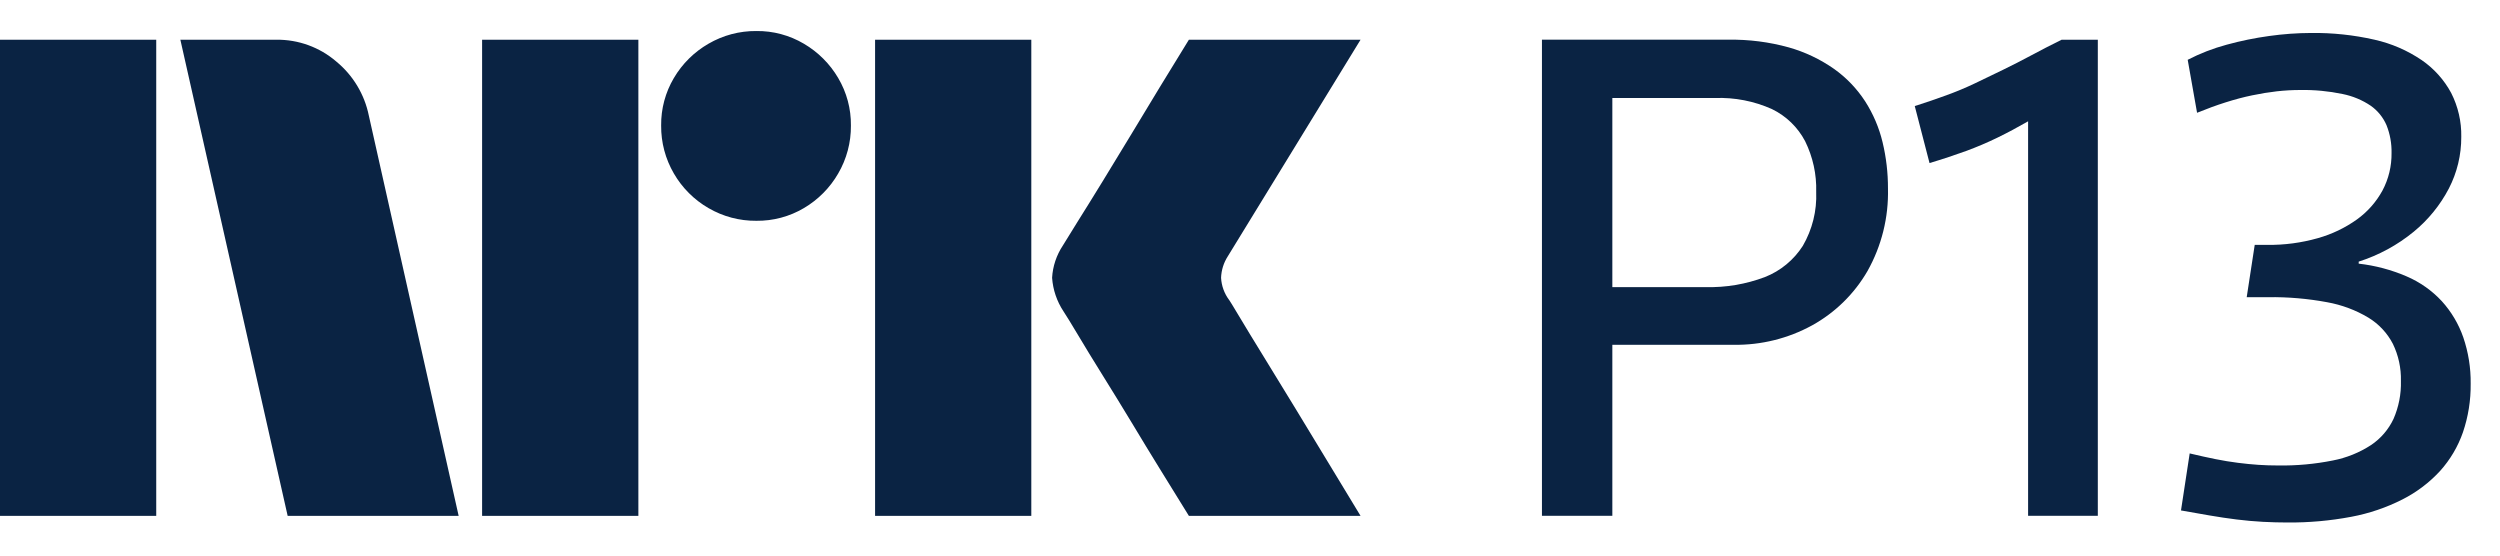 <svg width="63" height="14" viewBox="0 0 63 14" fill="none" xmlns="http://www.w3.org/2000/svg">
<path d="M0 13V1.001H3.937V13H0ZM9.294 2.911L11.558 13H7.249L4.545 1.001H6.962C7.516 0.994 8.054 1.189 8.475 1.551C8.896 1.897 9.185 2.377 9.294 2.911ZM12.149 13V1.001H16.087V13H12.149ZM19.061 5.564C18.636 5.568 18.219 5.457 17.852 5.243C17.491 5.034 17.191 4.734 16.982 4.373C16.768 4.006 16.657 3.589 16.661 3.164C16.656 2.743 16.767 2.328 16.982 1.965C17.193 1.607 17.493 1.31 17.852 1.103C18.219 0.889 18.636 0.778 19.061 0.782C19.482 0.777 19.897 0.888 20.26 1.103C20.616 1.312 20.913 1.609 21.122 1.965C21.337 2.328 21.448 2.743 21.443 3.164C21.447 3.589 21.336 4.006 21.122 4.373C20.915 4.732 20.618 5.032 20.26 5.243C19.897 5.458 19.482 5.569 19.06 5.564H19.061ZM22.052 13V1.001H25.989V13H22.052ZM30.974 7.558C30.985 7.57 31.069 7.708 31.227 7.972C31.385 8.237 31.591 8.575 31.844 8.986C32.097 9.398 32.365 9.834 32.646 10.296C32.928 10.758 33.193 11.194 33.441 11.606C33.688 12.017 33.97 12.482 34.286 13H29.96C29.689 12.561 29.444 12.164 29.224 11.809C29.005 11.454 28.771 11.071 28.524 10.659C28.276 10.249 28.031 9.849 27.788 9.46C27.546 9.071 27.337 8.73 27.163 8.437C26.988 8.144 26.867 7.947 26.8 7.846C26.633 7.594 26.534 7.302 26.513 7.001C26.529 6.711 26.623 6.431 26.783 6.189C26.85 6.077 26.974 5.877 27.154 5.589C27.335 5.302 27.546 4.961 27.788 4.567C28.03 4.173 28.276 3.77 28.524 3.358C28.772 2.947 29.006 2.561 29.224 2.201C29.445 1.841 29.69 1.441 29.96 1.001H34.286L30.94 6.46C30.836 6.622 30.778 6.808 30.771 7.001C30.782 7.202 30.852 7.396 30.973 7.558H30.974Z" fill="#0A2343"/>
<path d="M47.002 2.554C46.794 2.234 46.528 1.956 46.216 1.735C45.869 1.492 45.483 1.309 45.076 1.194C44.581 1.057 44.068 0.992 43.555 1H38.857V12.998H40.631V8.689H43.69C44.38 8.699 45.062 8.53 45.667 8.198C46.247 7.877 46.729 7.404 47.061 6.83C47.417 6.196 47.595 5.478 47.577 4.751C47.578 4.359 47.533 3.967 47.441 3.585C47.354 3.22 47.205 2.871 47.002 2.554ZM45.431 6.196C45.203 6.552 44.869 6.827 44.476 6.982C43.998 7.162 43.49 7.249 42.98 7.235H40.631V2.47H43.217C43.711 2.452 44.202 2.547 44.653 2.749C45.012 2.923 45.305 3.207 45.49 3.56C45.685 3.957 45.781 4.394 45.768 4.836C45.788 5.312 45.67 5.784 45.431 6.196Z" fill="#0A2343"/>
<path d="M51.184 1.397C50.942 1.527 50.705 1.648 50.474 1.76C50.244 1.873 50.01 1.986 49.773 2.098C49.537 2.211 49.294 2.312 49.046 2.402C48.798 2.493 48.534 2.583 48.252 2.673L48.624 4.109C48.962 4.008 49.269 3.906 49.545 3.805C49.815 3.706 50.08 3.593 50.339 3.467C50.593 3.343 50.846 3.208 51.099 3.062L51.108 3.056V12.998H52.865V1.001H51.953C51.682 1.135 51.426 1.267 51.184 1.397Z" fill="#0A2343"/>
<path d="M62.075 8.502C61.958 8.165 61.774 7.855 61.534 7.59C61.285 7.322 60.983 7.109 60.647 6.965C60.262 6.799 59.855 6.691 59.439 6.644V6.593C59.944 6.432 60.414 6.177 60.824 5.841C61.19 5.541 61.492 5.17 61.711 4.751C61.919 4.349 62.026 3.903 62.024 3.45C62.032 3.066 61.944 2.686 61.77 2.343C61.592 2.012 61.337 1.728 61.027 1.515C60.666 1.27 60.262 1.095 59.836 1C59.312 0.881 58.776 0.824 58.239 0.831C57.886 0.832 57.533 0.858 57.183 0.907C56.821 0.957 56.462 1.03 56.11 1.127C55.77 1.219 55.442 1.346 55.13 1.507L55.366 2.842C55.614 2.741 55.853 2.653 56.084 2.58C56.315 2.507 56.538 2.447 56.752 2.403C56.966 2.358 57.174 2.324 57.377 2.301C57.573 2.279 57.771 2.268 57.968 2.268C58.326 2.262 58.683 2.296 59.033 2.369C59.287 2.42 59.528 2.52 59.743 2.665C59.918 2.788 60.055 2.958 60.14 3.154C60.229 3.377 60.272 3.616 60.267 3.856C60.271 4.185 60.193 4.511 60.038 4.802C59.881 5.089 59.662 5.338 59.396 5.529C59.097 5.743 58.762 5.903 58.408 6.002C57.996 6.119 57.569 6.176 57.14 6.171H56.819L56.617 7.489H57.157C57.656 7.482 58.154 7.525 58.644 7.616C59.011 7.682 59.364 7.813 59.684 8.005C59.945 8.164 60.159 8.392 60.3 8.664C60.442 8.956 60.511 9.277 60.503 9.602C60.512 9.93 60.448 10.255 60.317 10.556C60.191 10.823 59.996 11.051 59.751 11.215C59.458 11.406 59.131 11.538 58.788 11.604C58.335 11.695 57.873 11.737 57.411 11.73C57.242 11.73 57.075 11.725 56.912 11.714C56.749 11.703 56.577 11.686 56.397 11.663C56.217 11.64 56.028 11.61 55.831 11.57C55.634 11.53 55.417 11.483 55.18 11.426L54.961 12.863C55.208 12.908 55.448 12.95 55.679 12.989C55.91 13.029 56.138 13.063 56.363 13.091C56.588 13.119 56.808 13.138 57.022 13.15C57.236 13.161 57.445 13.167 57.647 13.167C58.186 13.171 58.724 13.123 59.253 13.023C59.702 12.939 60.138 12.791 60.545 12.584C60.901 12.403 61.222 12.16 61.492 11.866C61.746 11.583 61.941 11.253 62.066 10.894C62.2 10.5 62.266 10.085 62.261 9.669C62.266 9.272 62.203 8.878 62.075 8.502Z" fill="#0A2343"/>
</svg>
